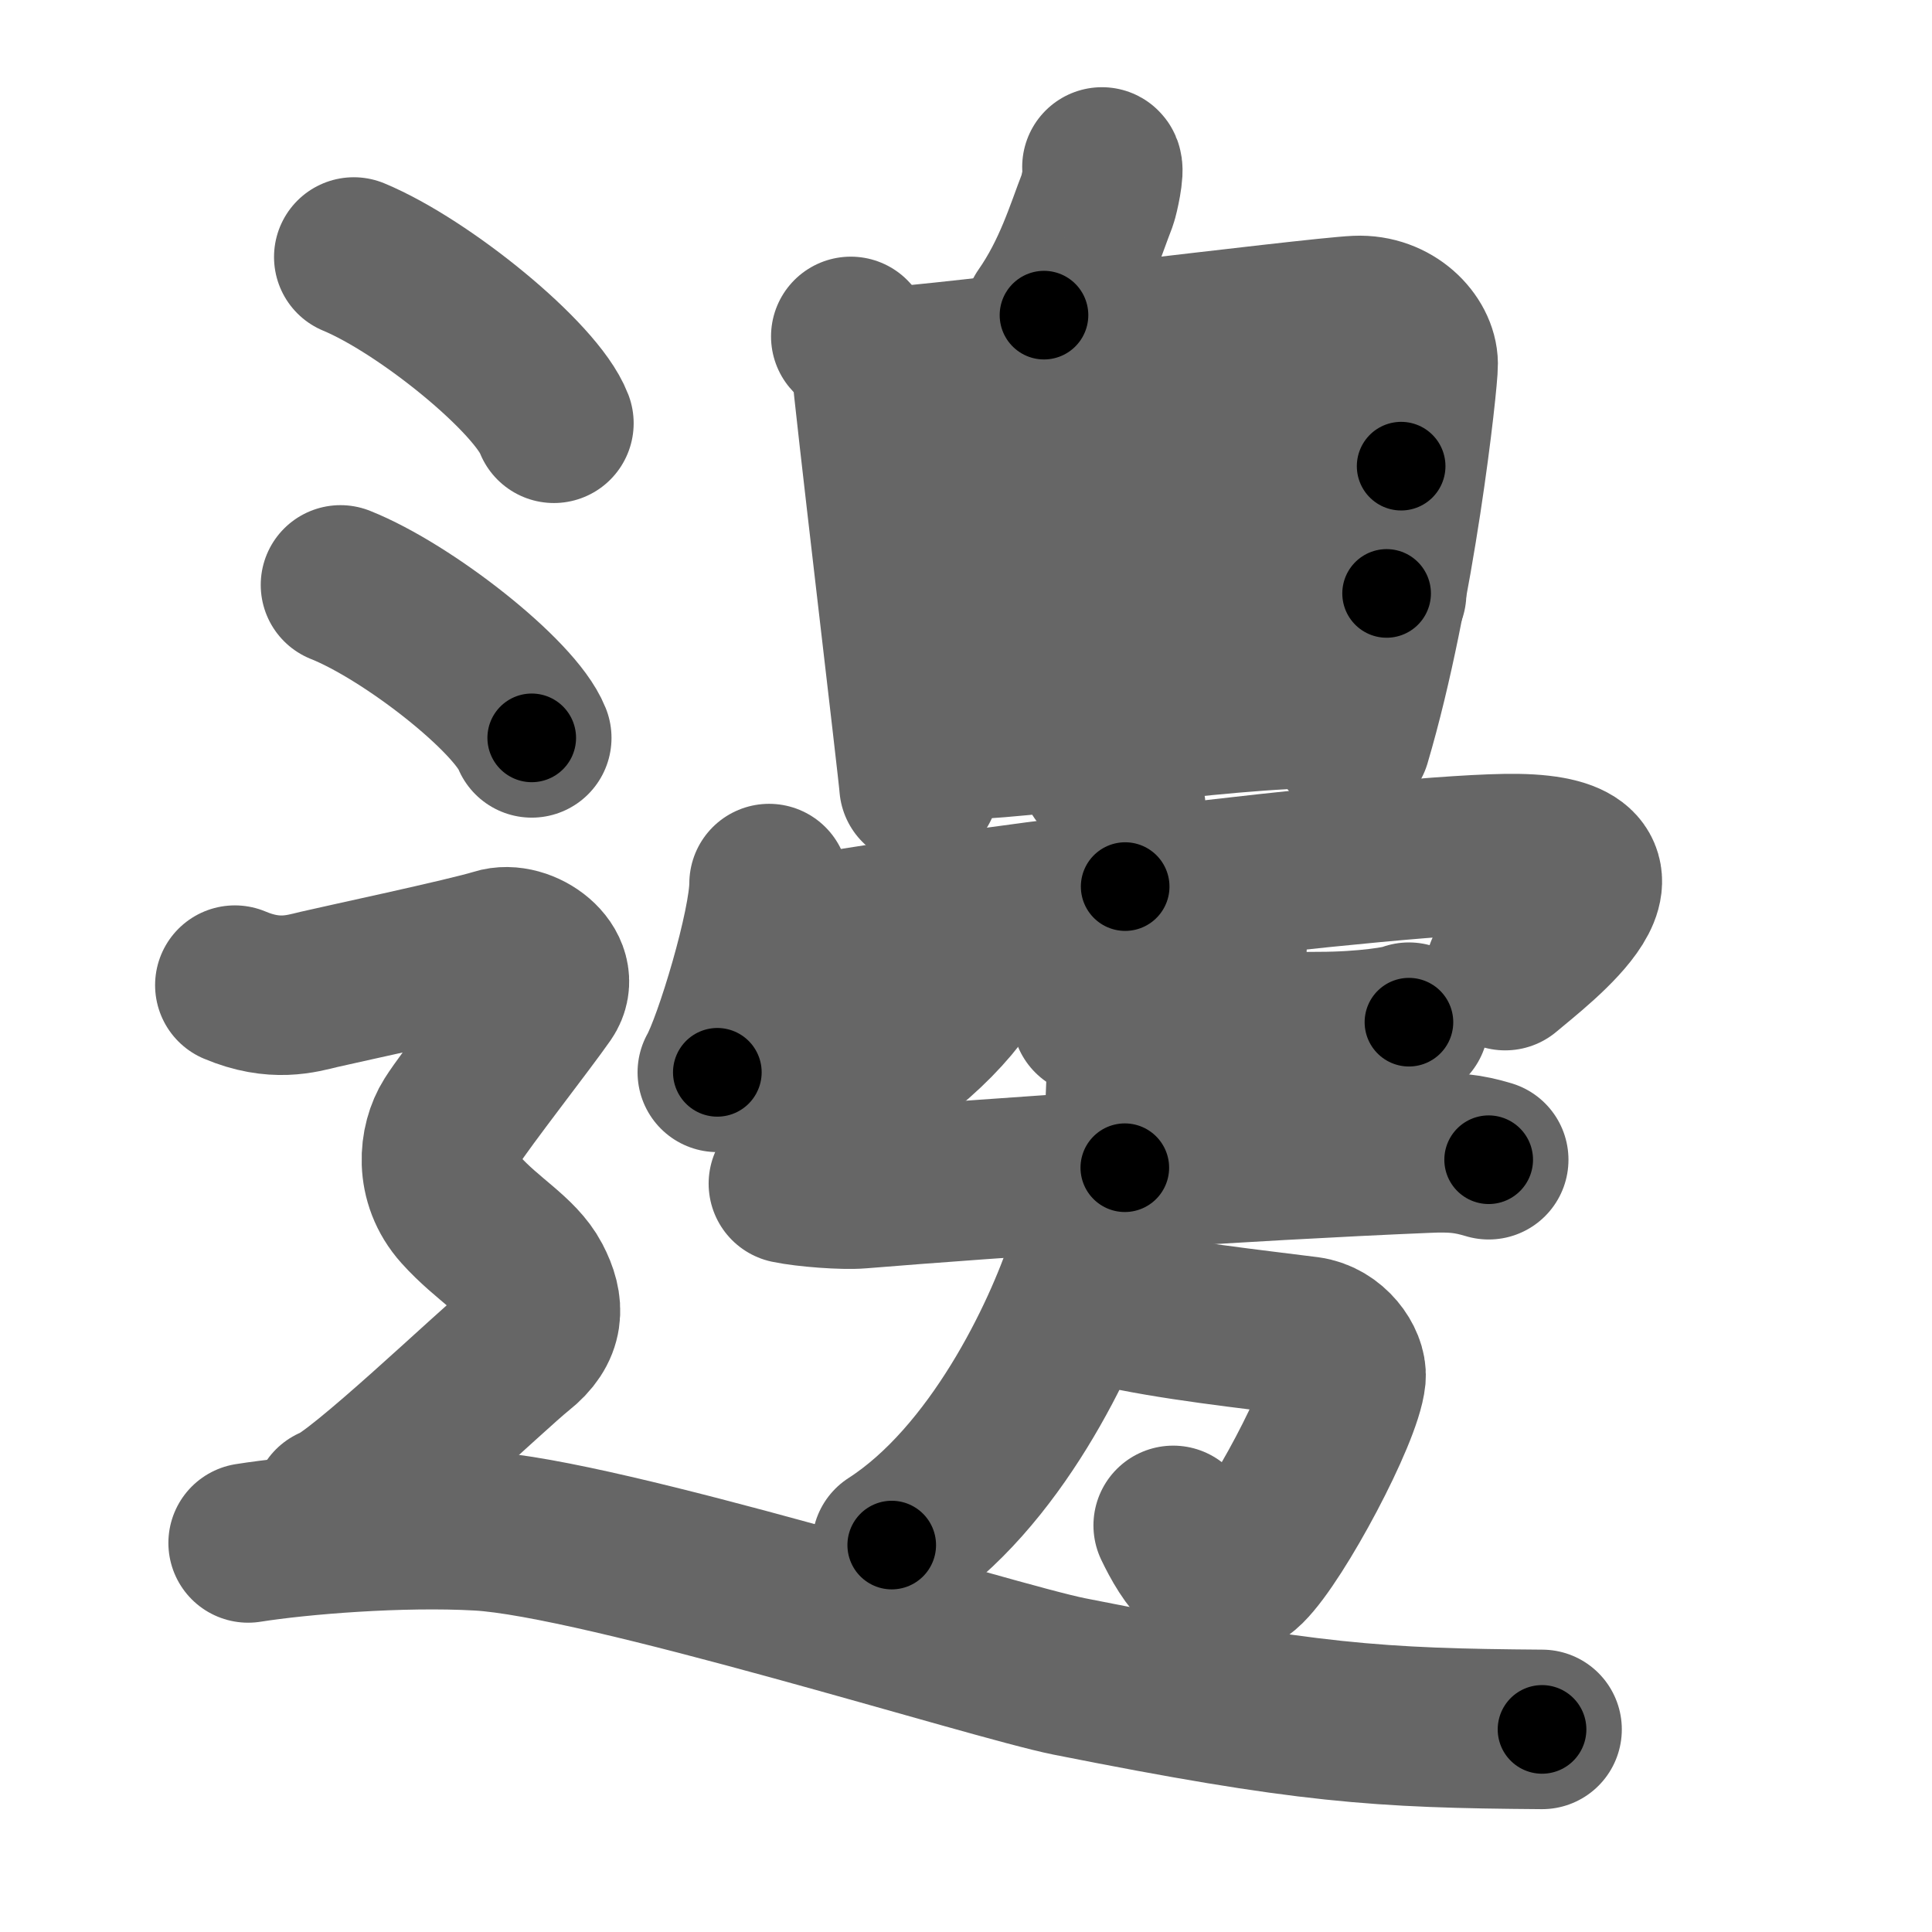 <svg xmlns="http://www.w3.org/2000/svg" width="109" height="109" viewBox="0 0 109 109" id="908a"><g fill="none" stroke="#666" stroke-width="9" stroke-linecap="round" stroke-linejoin="round"><g><g><path d="M62.17,9.42c0.17,0.09-0.16,1.6-0.26,1.87c-0.69,1.77-1.39,4.17-3.01,6.49" /><g><path d="M48,18.98c0.47,0.57,1.17,0.99,1.17,1.74s2.68,23.23,2.68,23.61" /><path d="M49.96,20.71c2.68-0.09,24.13-2.8,26.58-2.91c2.04-0.09,3.46,1.46,3.47,2.73c0.01,0.91-1.26,12.73-3.79,21.27" /><path d="M50.41,28.5c5.29-0.13,24.33-2.2,28.64-2.2" /><path d="M51.13,35.61c7.11-0.32,20.2-2.13,27.1-2.13" /><path d="M52.88,41.79c5.33,0,15.36-1.84,22.26-1.84" /></g></g><g><g><g><path d="M62.07,43.61c0.61,0.24,1.47,1.43,1.46,2.13c-0.04,2.2-0.04,2.28-0.05,4.28" /><g><path d="M43.39,49.85c0,2.41-2.01,9.04-2.92,10.65" /><path d="M43.29,53.2c7.83-1.63,35.96-5.14,42.31-5.04c7.68,0.12,1.23,4.99-0.68,6.6" /></g></g><g><path d="M55,53.96c0.02,0.2,0.1,0.53-0.05,0.79c-1.39,2.43-4.31,5.23-8.85,7.56" /><path d="M68.9,51.2c0.2,0.24,0.37,0.52,0.37,0.89c0,0.98-0.14,2.69-0.14,3.8c0,2.61,2.93,2.31,5.32,2.31c2.53,0,4.69-0.34,5.04-0.53" /></g></g><g><g><path d="M61.59,57.33c0.74,0.32,1.97,1.55,1.97,2.18c0,2.34-0.24,4.4-0.1,6.37" /><path d="M44.48,66.78c1,0.21,3.12,0.37,4.04,0.29c7.46-0.61,21.8-1.59,31.94-2.01c1.56-0.07,2.36,0.02,3.53,0.37" /></g><g><path d="M62.68,73.71C66,74.5,70.75,75,73.77,75.39c1.36,0.18,2.24,1.5,2.17,2.29c-0.2,2.06-3.91,9.01-5.61,10.69c-1.85,1.82-3.33-0.62-4.14-2.31" /><path d="M61.31,69.7c0.16,0.51,0.13,1.09-0.06,1.67c-1.31,3.98-5.08,12.03-10.94,15.8" /></g></g></g><g><path d="M19.96,14.5c3.99,1.66,10.3,6.81,11.29,9.38" /><path d="M19.21,33c3.81,1.52,9.84,6.26,10.79,8.63" /><path d="M13.25,55.58C15.5,56.53,17,56.06,18,55.82c1-0.24,8.5-1.84,10-2.32c1.5-0.48,3.75,1.19,2.75,2.63s-4.5,5.92-5.25,7.12c-0.75,1.19-1,3.34,0.5,5.01c1.5,1.67,3.25,2.58,4,4.01c0.75,1.43,0.75,2.63-0.75,3.82c-1.5,1.19-9,8.38-10.5,8.86" /><path d="M14,87.05c2.9-0.46,8.6-0.93,13.03-0.68c6.97,0.39,28.94,7.34,33.29,8.21C73.75,97.25,77.75,97.5,87,97.57" /></g></g></g><g fill="none" stroke="#000" stroke-width="5" stroke-linecap="round" stroke-linejoin="round"><g><g><path d="M62.17,9.42c0.17,0.09-0.16,1.6-0.26,1.87c-0.69,1.77-1.39,4.17-3.01,6.49" stroke-dasharray="9.09" stroke-dashoffset="9.09"><animate id="0" attributeName="stroke-dashoffset" values="9.09;0" dur="0.09s" fill="freeze" begin="0s;908a.click" /></path><g><path d="M48,18.98c0.47,0.57,1.17,0.99,1.17,1.74s2.68,23.23,2.68,23.61" stroke-dasharray="25.92" stroke-dashoffset="25.92"><animate attributeName="stroke-dashoffset" values="25.92" fill="freeze" begin="908a.click" /><animate id="1" attributeName="stroke-dashoffset" values="25.92;0" dur="0.26s" fill="freeze" begin="0.end" /></path><path d="M49.96,20.71c2.68-0.09,24.13-2.8,26.58-2.91c2.04-0.09,3.46,1.46,3.47,2.73c0.01,0.91-1.26,12.73-3.79,21.27" stroke-dasharray="53.26" stroke-dashoffset="53.26"><animate attributeName="stroke-dashoffset" values="53.26" fill="freeze" begin="908a.click" /><animate id="2" attributeName="stroke-dashoffset" values="53.26;0" dur="0.53s" fill="freeze" begin="1.end" /></path><path d="M50.41,28.5c5.29-0.13,24.33-2.2,28.64-2.2" stroke-dasharray="28.73" stroke-dashoffset="28.73"><animate attributeName="stroke-dashoffset" values="28.73" fill="freeze" begin="908a.click" /><animate id="3" attributeName="stroke-dashoffset" values="28.73;0" dur="0.29s" fill="freeze" begin="2.end" /></path><path d="M51.13,35.61c7.11-0.32,20.2-2.13,27.1-2.13" stroke-dasharray="27.19" stroke-dashoffset="27.19"><animate attributeName="stroke-dashoffset" values="27.19" fill="freeze" begin="908a.click" /><animate id="4" attributeName="stroke-dashoffset" values="27.19;0" dur="0.27s" fill="freeze" begin="3.end" /></path><path d="M52.88,41.79c5.33,0,15.36-1.84,22.26-1.84" stroke-dasharray="22.35" stroke-dashoffset="22.35"><animate attributeName="stroke-dashoffset" values="22.35" fill="freeze" begin="908a.click" /><animate id="5" attributeName="stroke-dashoffset" values="22.35;0" dur="0.22s" fill="freeze" begin="4.end" /></path></g></g><g><g><g><path d="M62.07,43.61c0.61,0.24,1.47,1.43,1.46,2.13c-0.04,2.2-0.04,2.28-0.05,4.28" stroke-dasharray="6.96" stroke-dashoffset="6.96"><animate attributeName="stroke-dashoffset" values="6.96" fill="freeze" begin="908a.click" /><animate id="6" attributeName="stroke-dashoffset" values="6.96;0" dur="0.07s" fill="freeze" begin="5.end" /></path><g><path d="M43.39,49.85c0,2.41-2.01,9.04-2.92,10.65" stroke-dasharray="11.09" stroke-dashoffset="11.09"><animate attributeName="stroke-dashoffset" values="11.09" fill="freeze" begin="908a.click" /><animate id="7" attributeName="stroke-dashoffset" values="11.09;0" dur="0.11s" fill="freeze" begin="6.end" /></path><path d="M43.29,53.2c7.83-1.63,35.96-5.14,42.31-5.04c7.68,0.12,1.23,4.99-0.68,6.6" stroke-dasharray="53.8" stroke-dashoffset="53.8"><animate attributeName="stroke-dashoffset" values="53.8" fill="freeze" begin="908a.click" /><animate id="8" attributeName="stroke-dashoffset" values="53.8;0" dur="0.54s" fill="freeze" begin="7.end" /></path></g></g><g><path d="M55,53.96c0.02,0.2,0.1,0.53-0.05,0.79c-1.39,2.43-4.31,5.23-8.85,7.56" stroke-dasharray="12.6" stroke-dashoffset="12.6"><animate attributeName="stroke-dashoffset" values="12.6" fill="freeze" begin="908a.click" /><animate id="9" attributeName="stroke-dashoffset" values="12.6;0" dur="0.13s" fill="freeze" begin="8.end" /></path><path d="M68.9,51.2c0.2,0.24,0.37,0.52,0.37,0.89c0,0.98-0.14,2.69-0.14,3.8c0,2.61,2.93,2.31,5.32,2.31c2.53,0,4.69-0.34,5.04-0.53" stroke-dasharray="16.48" stroke-dashoffset="16.48"><animate attributeName="stroke-dashoffset" values="16.48" fill="freeze" begin="908a.click" /><animate id="10" attributeName="stroke-dashoffset" values="16.48;0" dur="0.16s" fill="freeze" begin="9.end" /></path></g></g><g><g><path d="M61.59,57.33c0.74,0.32,1.97,1.55,1.97,2.18c0,2.34-0.24,4.4-0.1,6.37" stroke-dasharray="9.4" stroke-dashoffset="9.4"><animate attributeName="stroke-dashoffset" values="9.4" fill="freeze" begin="908a.click" /><animate id="11" attributeName="stroke-dashoffset" values="9.4;0" dur="0.09s" fill="freeze" begin="10.end" /></path><path d="M44.48,66.78c1,0.21,3.12,0.37,4.04,0.29c7.46-0.61,21.8-1.59,31.94-2.01c1.56-0.07,2.36,0.02,3.53,0.37" stroke-dasharray="39.63" stroke-dashoffset="39.63"><animate attributeName="stroke-dashoffset" values="39.63" fill="freeze" begin="908a.click" /><animate id="12" attributeName="stroke-dashoffset" values="39.63;0" dur="0.4s" fill="freeze" begin="11.end" /></path></g><g><path d="M62.68,73.71C66,74.5,70.75,75,73.77,75.39c1.36,0.18,2.24,1.5,2.17,2.29c-0.2,2.06-3.91,9.01-5.61,10.69c-1.85,1.82-3.33-0.62-4.14-2.31" stroke-dasharray="32.59" stroke-dashoffset="32.59"><animate attributeName="stroke-dashoffset" values="32.59" fill="freeze" begin="908a.click" /><animate id="13" attributeName="stroke-dashoffset" values="32.59;0" dur="0.33s" fill="freeze" begin="12.end" /></path><path d="M61.31,69.7c0.16,0.51,0.13,1.09-0.06,1.67c-1.31,3.98-5.08,12.03-10.94,15.8" stroke-dasharray="21.24" stroke-dashoffset="21.24"><animate attributeName="stroke-dashoffset" values="21.24" fill="freeze" begin="908a.click" /><animate id="14" attributeName="stroke-dashoffset" values="21.24;0" dur="0.21s" fill="freeze" begin="13.end" /></path></g></g></g><g><path d="M19.96,14.5c3.99,1.66,10.3,6.81,11.29,9.38" stroke-dasharray="14.89" stroke-dashoffset="14.89"><animate attributeName="stroke-dashoffset" values="14.89" fill="freeze" begin="908a.click" /><animate id="15" attributeName="stroke-dashoffset" values="14.89;0" dur="0.15s" fill="freeze" begin="14.end" /></path><path d="M19.21,33c3.81,1.52,9.84,6.26,10.79,8.63" stroke-dasharray="14.01" stroke-dashoffset="14.01"><animate attributeName="stroke-dashoffset" values="14.01" fill="freeze" begin="908a.click" /><animate id="16" attributeName="stroke-dashoffset" values="14.01;0" dur="0.14s" fill="freeze" begin="15.end" /></path><path d="M13.25,55.58C15.5,56.53,17,56.06,18,55.82c1-0.24,8.5-1.84,10-2.32c1.5-0.48,3.75,1.19,2.75,2.63s-4.5,5.92-5.25,7.12c-0.75,1.19-1,3.34,0.5,5.01c1.5,1.67,3.25,2.58,4,4.01c0.75,1.43,0.75,2.63-0.75,3.82c-1.5,1.19-9,8.38-10.5,8.86" stroke-dasharray="57.95" stroke-dashoffset="57.95"><animate attributeName="stroke-dashoffset" values="57.95" fill="freeze" begin="908a.click" /><animate id="17" attributeName="stroke-dashoffset" values="57.95;0" dur="0.58s" fill="freeze" begin="16.end" /></path><path d="M14,87.05c2.9-0.46,8.6-0.93,13.03-0.68c6.97,0.39,28.94,7.34,33.29,8.21C73.75,97.25,77.75,97.5,87,97.57" stroke-dasharray="74.29" stroke-dashoffset="74.29"><animate attributeName="stroke-dashoffset" values="74.29" fill="freeze" begin="908a.click" /><animate id="18" attributeName="stroke-dashoffset" values="74.29;0" dur="0.56s" fill="freeze" begin="17.end" /></path></g></g></g></svg>